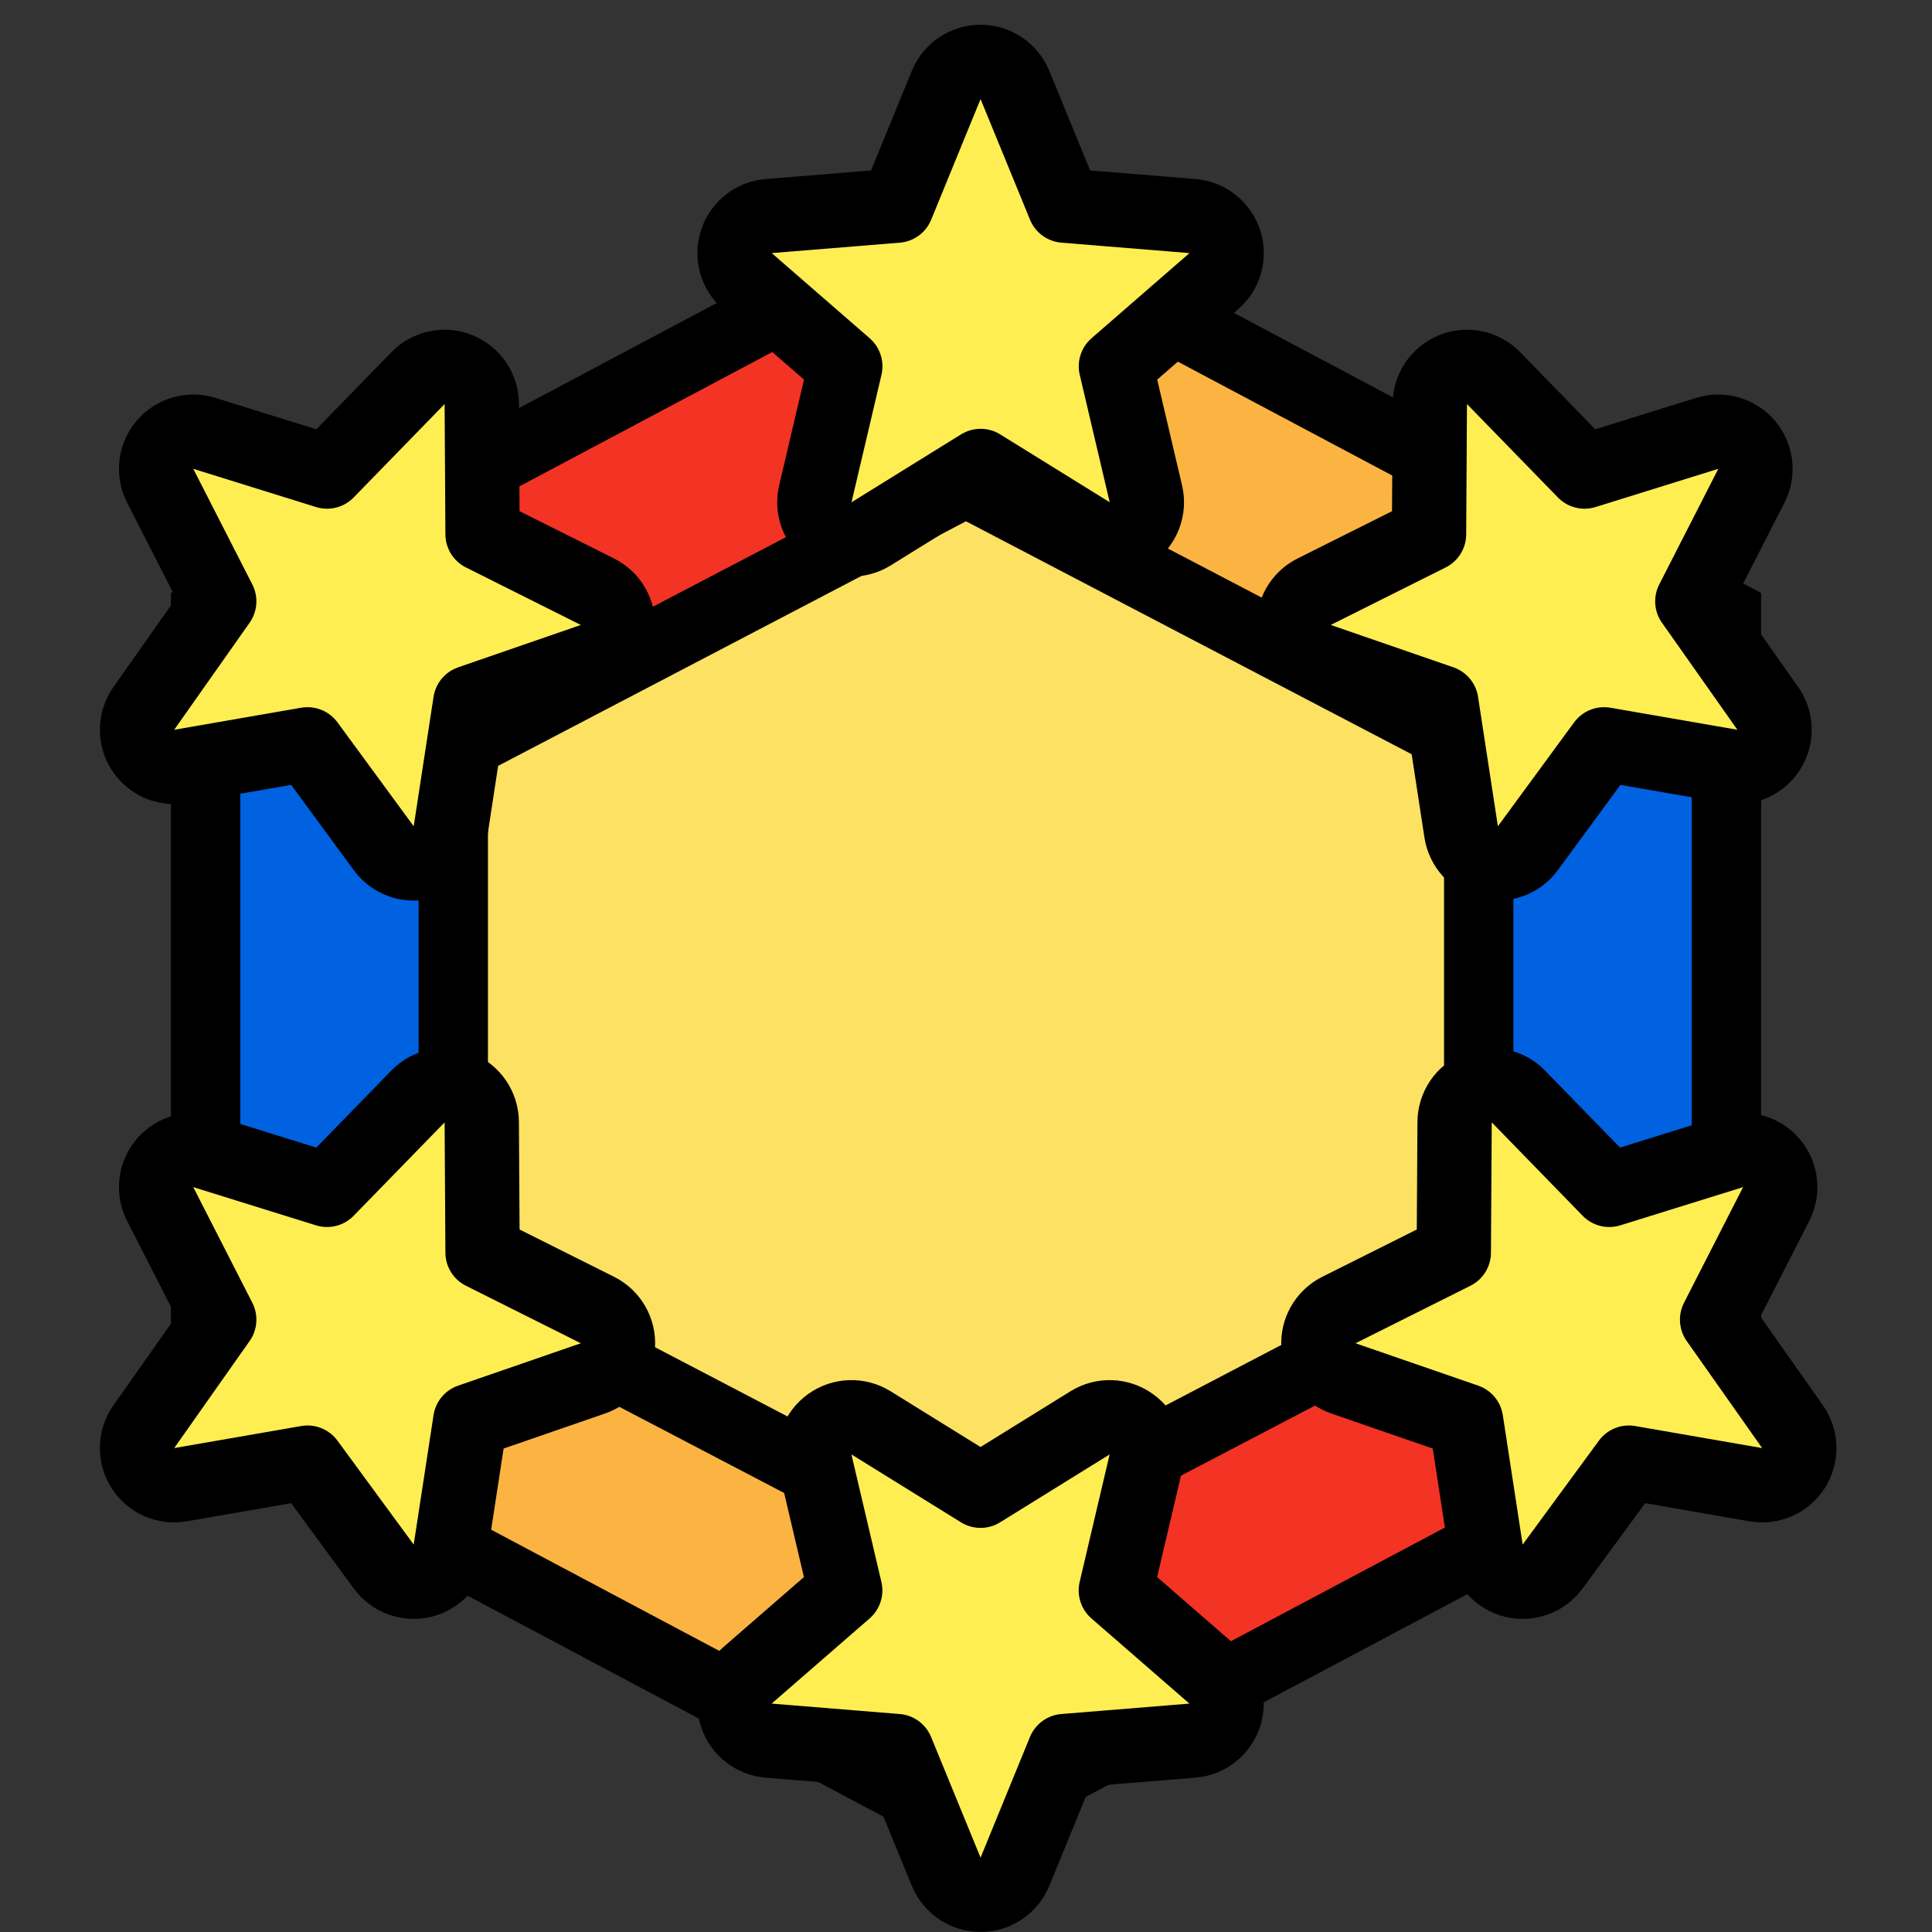 <svg height="78" viewBox="0 0 78 78" width="78" xmlns="http://www.w3.org/2000/svg"><rect x="0" y="0" width="78" height="78" fill="#333333" stroke="none"/><g fill="none" fill-rule="evenodd"><g fill-rule="nonzero" transform="translate(5 2)"><path d="m34 70.056-.105-.056h.21z" fill="#fce163"/><path d="m34 18.934-19.4 10.141v19.851l19.4 10.141 19.4-10.141v-19.851z" fill="#fce163"/><path d="m32.7 8.635-26.482 14.068 7.108 4.104 19.374-10.127z" fill="#f33324"/><path d="m4.6 53.154v-28.382l7.4 4.272v19.837z" fill="#0061e1"/><path d="m6.15 55.261 26.55 14.104v-8.045l-19.442-10.163z" fill="#fbb441"/><path d="m62.124 55.115-26.824 14.25v-8.045l19.719-10.307z" fill="#f33324"/><path d="m63.4 52.85-7.4-4.272v-19.23l7.4-4.272z" fill="#0061e1"/><path d="m62.056 22.849-26.756-14.214v8.045l19.65 10.272z" fill="#fbb441"/></g><g stroke="#000" transform="translate(5 2)"><path d="m34 5 32 17v34l-32 17-32-17v-34zm-27.782 17.703 26.482-14.069v8.045l-19.374 10.127zm-1.618 2.068v28.382l7.4-4.272v-19.837zm28.1 44.594-26.55-14.104 7.107-4.103 19.442 10.163zm1.195.635.105.056.105-.056zm1.405-.635 26.824-14.25-7.105-4.102-19.719 10.307zm20.7-20.788 7.4 4.272v-27.775l-7.4 4.272zm-20.7-39.943 26.756 14.214-7.106 4.102-19.65-10.272zm-20.7 20.44 19.4-10.141 19.4 10.141v19.851l-19.4 10.141-19.4-10.141z" fill="#000" stroke-width=".2"/><g fill="#ffee52" fill-rule="nonzero" stroke-linejoin="round" stroke-width="3"><path d="m56.301 42.267c-.425-.436-1.071-.573-1.635-.345s-.936.773-.94 1.382l-.032 5.264-4.639 2.322c-.54.27-.865.838-.825 1.44.04.602.436 1.122 1.007 1.319l4.953 1.711.801 5.226c.092.6.536 1.085 1.125 1.23.589.144 1.208-.08 1.567-.57l3.078-4.195 5.126.89c.598.104 1.199-.163 1.524-.675.325-.513.308-1.17-.041-1.666l-3.046-4.322 2.384-4.667c.275-.537.2-1.187-.189-1.649s-1.017-.645-1.593-.466l-4.954 1.542z"/><path d="m55.301 13.267c-.425-.436-1.071-.573-1.635-.345s-.936.773-.94 1.382l-.032 5.264-4.639 2.322c-.54.27-.865.838-.825 1.44.04.602.436 1.122 1.007 1.319l4.953 1.711.801 5.226c.092.6.536 1.085 1.125 1.23.589.144 1.208-.08 1.567-.57l3.078-4.195 5.126.89c.598.104 1.199-.163 1.524-.675.325-.513.308-1.17-.041-1.666l-3.046-4.322 2.384-4.667c.275-.537.2-1.187-.189-1.649s-1.017-.645-1.593-.466l-4.954 1.542z"/><path d="m11.875 42.267c.424-.436 1.071-.573 1.635-.345.565.227.936.773.94 1.382l.032 5.264 4.639 2.322c.54.27.865.838.825 1.44s-.436 1.122-1.007 1.319l-4.953 1.711-.801 5.226c-.092.6-.536 1.085-1.125 1.23-.589.144-1.208-.08-1.567-.57l-3.078-4.195-5.126.89c-.598.104-1.199-.163-1.524-.675-.325-.513-.308-1.17.041-1.666l3.045-4.322-2.384-4.667c-.275-.537-.2-1.187.189-1.649s1.017-.645 1.593-.466l4.954 1.542z"/><path d="m11.875 13.267c.424-.436 1.071-.573 1.635-.345.565.227.936.773.94 1.382l.032 5.264 4.639 2.322c.54.27.865.838.825 1.44s-.436 1.122-1.007 1.319l-4.953 1.711-.801 5.226c-.092.6-.536 1.085-1.125 1.23-.589.144-1.208-.08-1.567-.57l-3.078-4.195-5.126.89c-.598.104-1.199-.163-1.524-.675-.325-.513-.308-1.17.041-1.666l3.045-4.322-2.384-4.667c-.275-.537-.2-1.187.189-1.649s1.017-.645 1.593-.466l4.954 1.542z"/><path d="m35.976 73.566c-.231.563-.779.931-1.388.931s-1.157-.368-1.388-.931l-1.997-4.871-5.171-.421c-.602-.049-1.115-.454-1.304-1.027-.188-.574-.014-1.204.441-1.6l3.955-3.438-1.21-5.147c-.139-.591.092-1.207.585-1.561.493-.354 1.15-.377 1.666-.057l4.422 2.741 4.422-2.741c.516-.32 1.173-.297 1.666.057.493.354.723.97.584 1.561l-1.21 5.147 3.955 3.438c.456.396.629 1.026.441 1.6-.188.574-.702.978-1.304 1.027l-5.171.421z"/><path d="m33.2 1.431c.231-.563.779-.931 1.388-.931s1.157.368 1.388.931l1.997 4.871 5.171.421c.602.049 1.115.454 1.304 1.027.188.574.014 1.204-.441 1.6l-3.955 3.438 1.21 5.147c.139.591-.092 1.207-.584 1.561-.493.354-1.15.377-1.666.057l-4.422-2.741-4.422 2.741c-.516.32-1.173.297-1.666-.057-.493-.354-.723-.97-.585-1.561l1.21-5.147-3.955-3.438c-.456-.396-.629-1.026-.441-1.6.188-.574.702-.978 1.304-1.027l5.171-.421z"/></g></g><path d="m0 0h78v78h-78z"/></g></svg>
